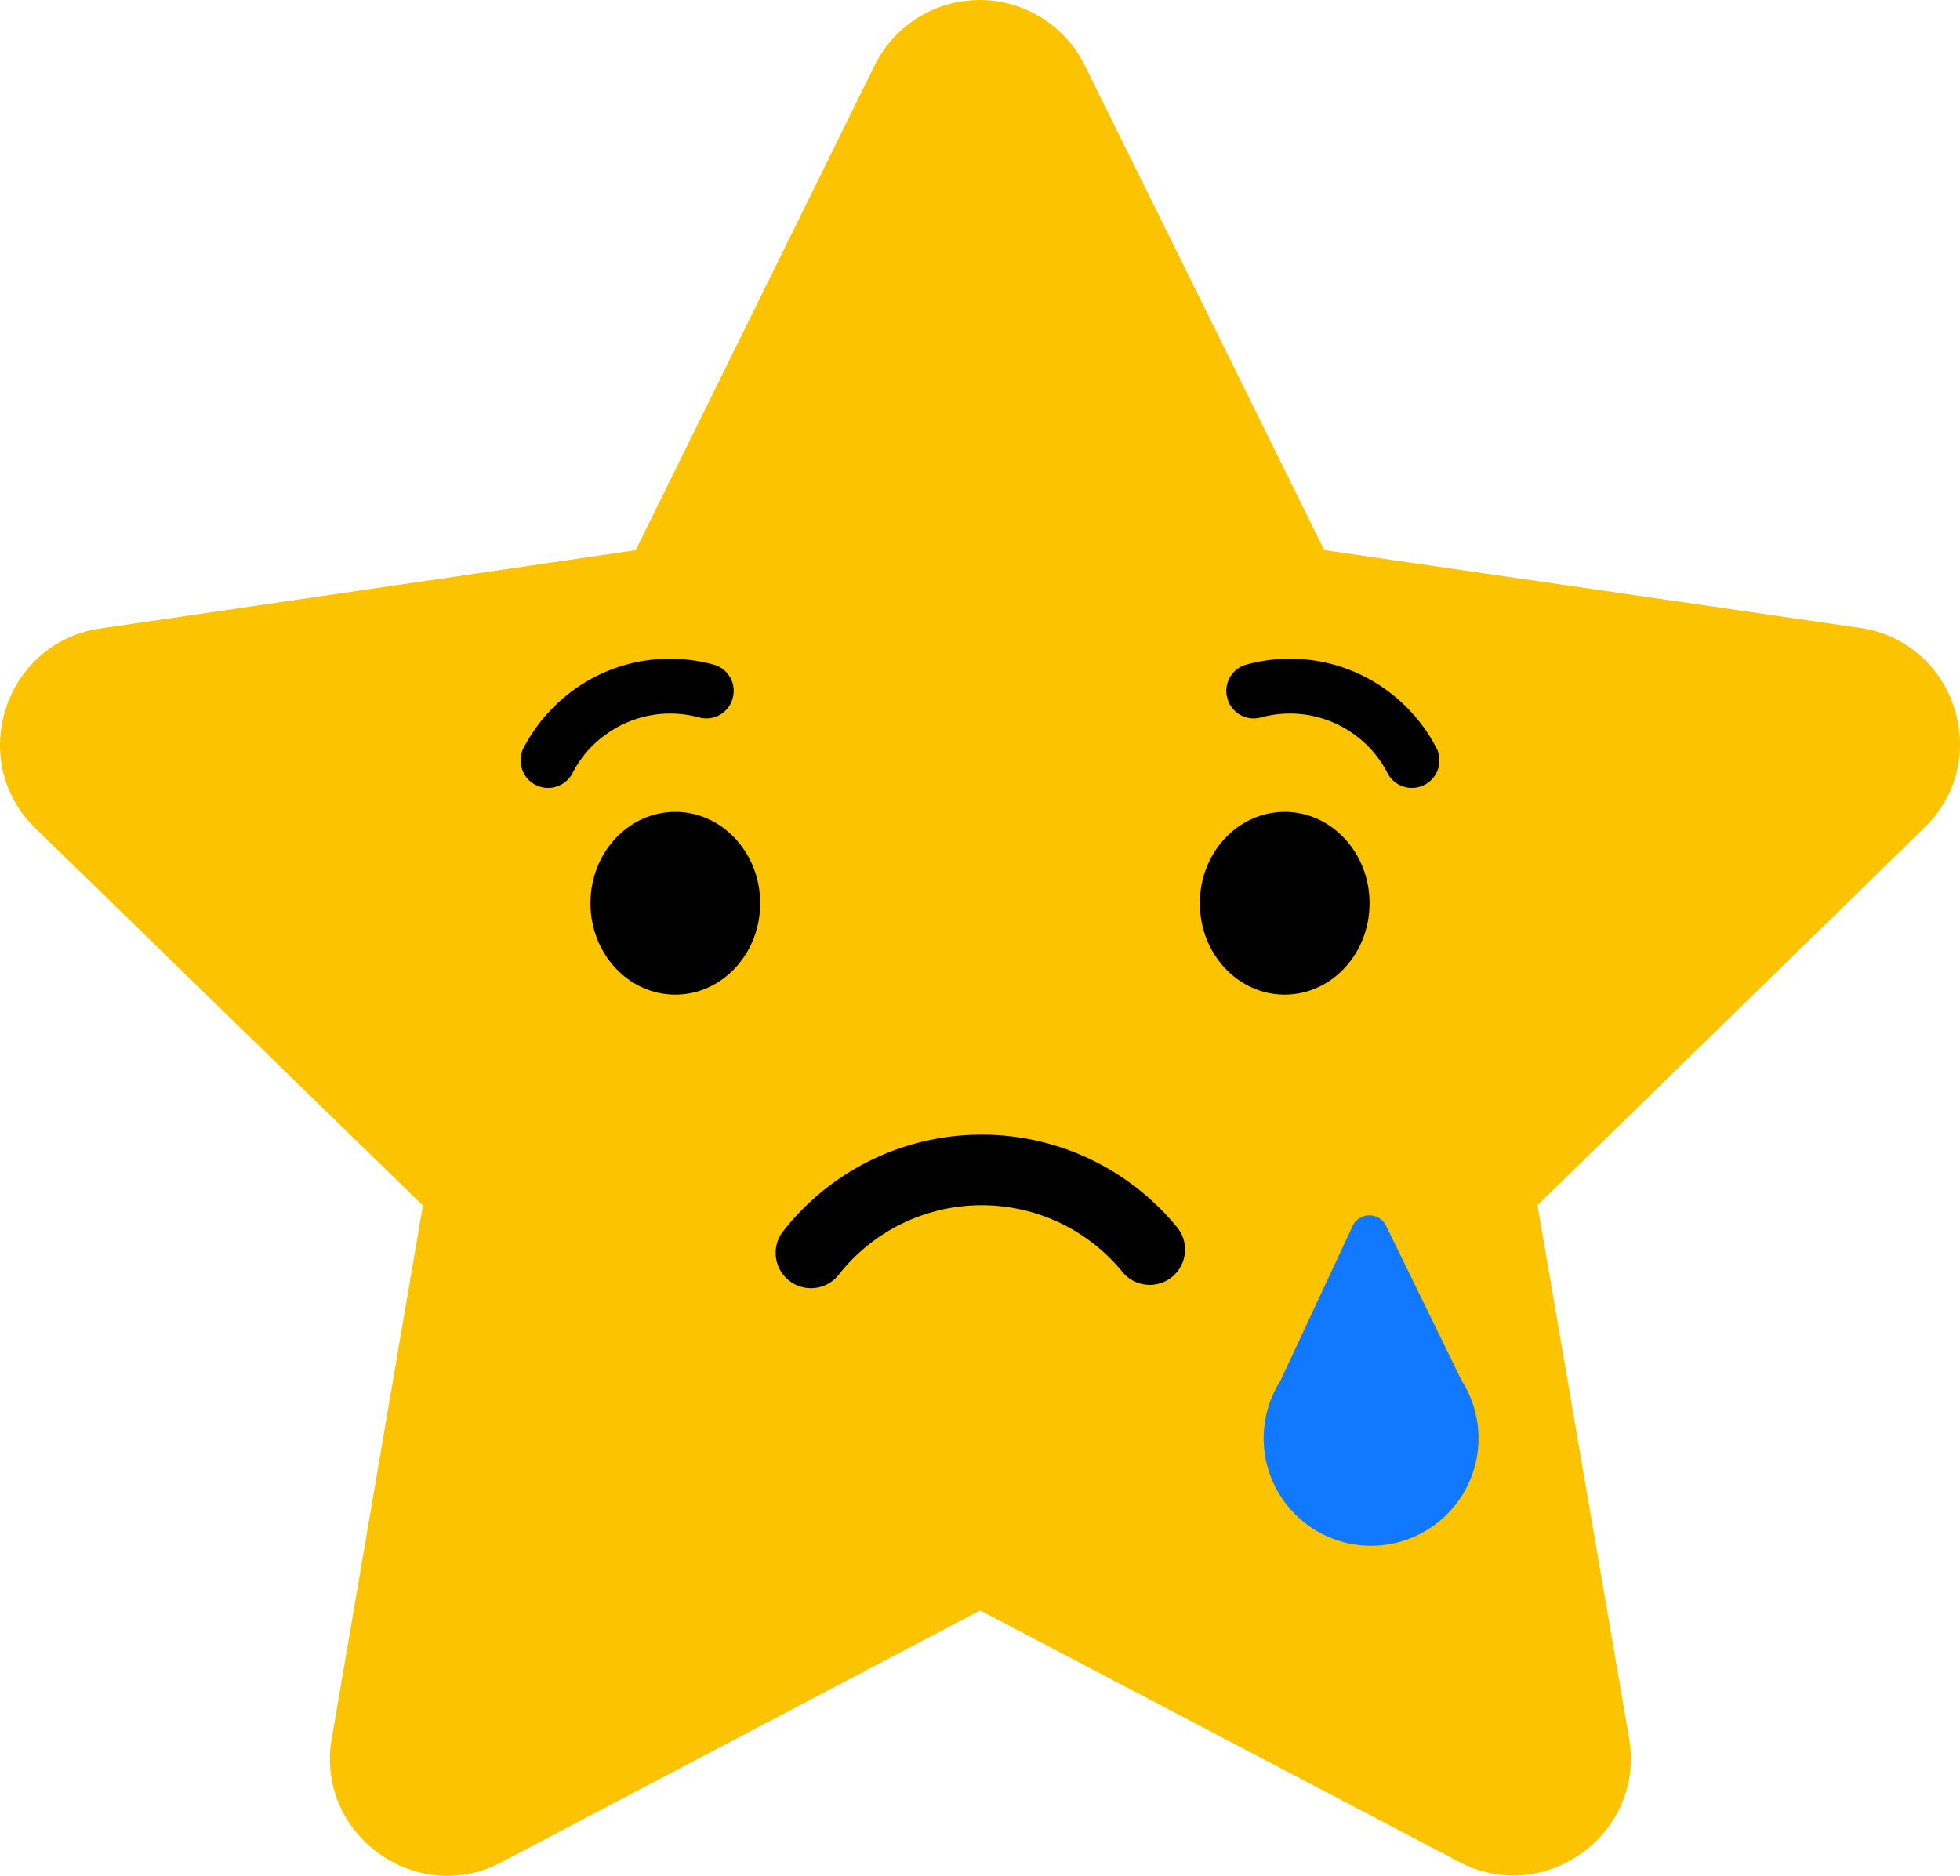 <svg xmlns="http://www.w3.org/2000/svg" width="960.7" height="919.5" viewBox="-0.017 -0.052 960.735 919.502" style=""><g><title>rating68_210414054</title><g data-name="Layer 2"><path d="M943.3 405.6c19.5-19 21.7-46 11.2-67a56.4 56.4 0 0 0-43-30.9l-262.4-38.1-1.2-2.4L531.7 32a57.4 57.4 0 0 0-103 0L311.5 269.8h-1L49.2 308a56.6 56.6 0 0 0-40.6 26.7c-13.1 21.5-12.1 51 8.8 71.3l189.9 184.9-.3 1.5-44.4 259.8a56.4 56.4 0 0 0 15.5 49.8c16.7 16.9 43.4 23.6 67.8 10.7l234.4-123.3h.2l234.7 123.2c23.1 12.1 48.2 6.8 65-8.2a56.4 56.4 0 0 0 18.3-52.4l-44.9-261.3 2.4-2.3z" fill="#fbc300"></path><path d="M663 600.9a9.1 9.1 0 0 1 16.4-.1l37.1 76a52.6 52.6 0 0 1-7.2 65.4 52.6 52.6 0 0 1-74.5 0 52.6 52.6 0 0 1-7.2-65.4z" fill="#1179ff"></path><path d="M397.5 631.4a17.3 17.3 0 0 1-13.6-28 123.7 123.7 0 0 1 192.6-2.4 17.3 17.3 0 1 1-26.6 22.1 89.1 89.1 0 0 0-138.8 1.7 17.4 17.4 0 0 1-13.6 6.6z"></path><path d="M354 349.6a13.1 13.1 0 0 0 5.1-7.4 13.3 13.3 0 0 0-9.4-16.5 80.4 80.4 0 0 0-68.2 12.2 81.8 81.8 0 0 0-25.2 29.3 13.5 13.5 0 0 0 24.1 12.1 52.6 52.6 0 0 1 16.8-19.5 53.6 53.6 0 0 1 45.4-8.2 13.4 13.4 0 0 0 11.4-2z"></path><path d="M606.7 349.6a13.1 13.1 0 0 1-5.1-7.4 13.3 13.3 0 0 1 9.4-16.5 80.4 80.4 0 0 1 68.2 12.2 81.8 81.8 0 0 1 25.2 29.3 13.5 13.5 0 0 1-24.1 12.1 53.3 53.3 0 0 0-16.7-19.5 53.8 53.8 0 0 0-45.5-8.2 13.4 13.4 0 0 1-11.4-2z"></path><ellipse cx="331" cy="442.7" rx="41.6" ry="44.8"></ellipse><ellipse cx="629.7" cy="442.7" rx="41.6" ry="44.8"></ellipse></g></g></svg>